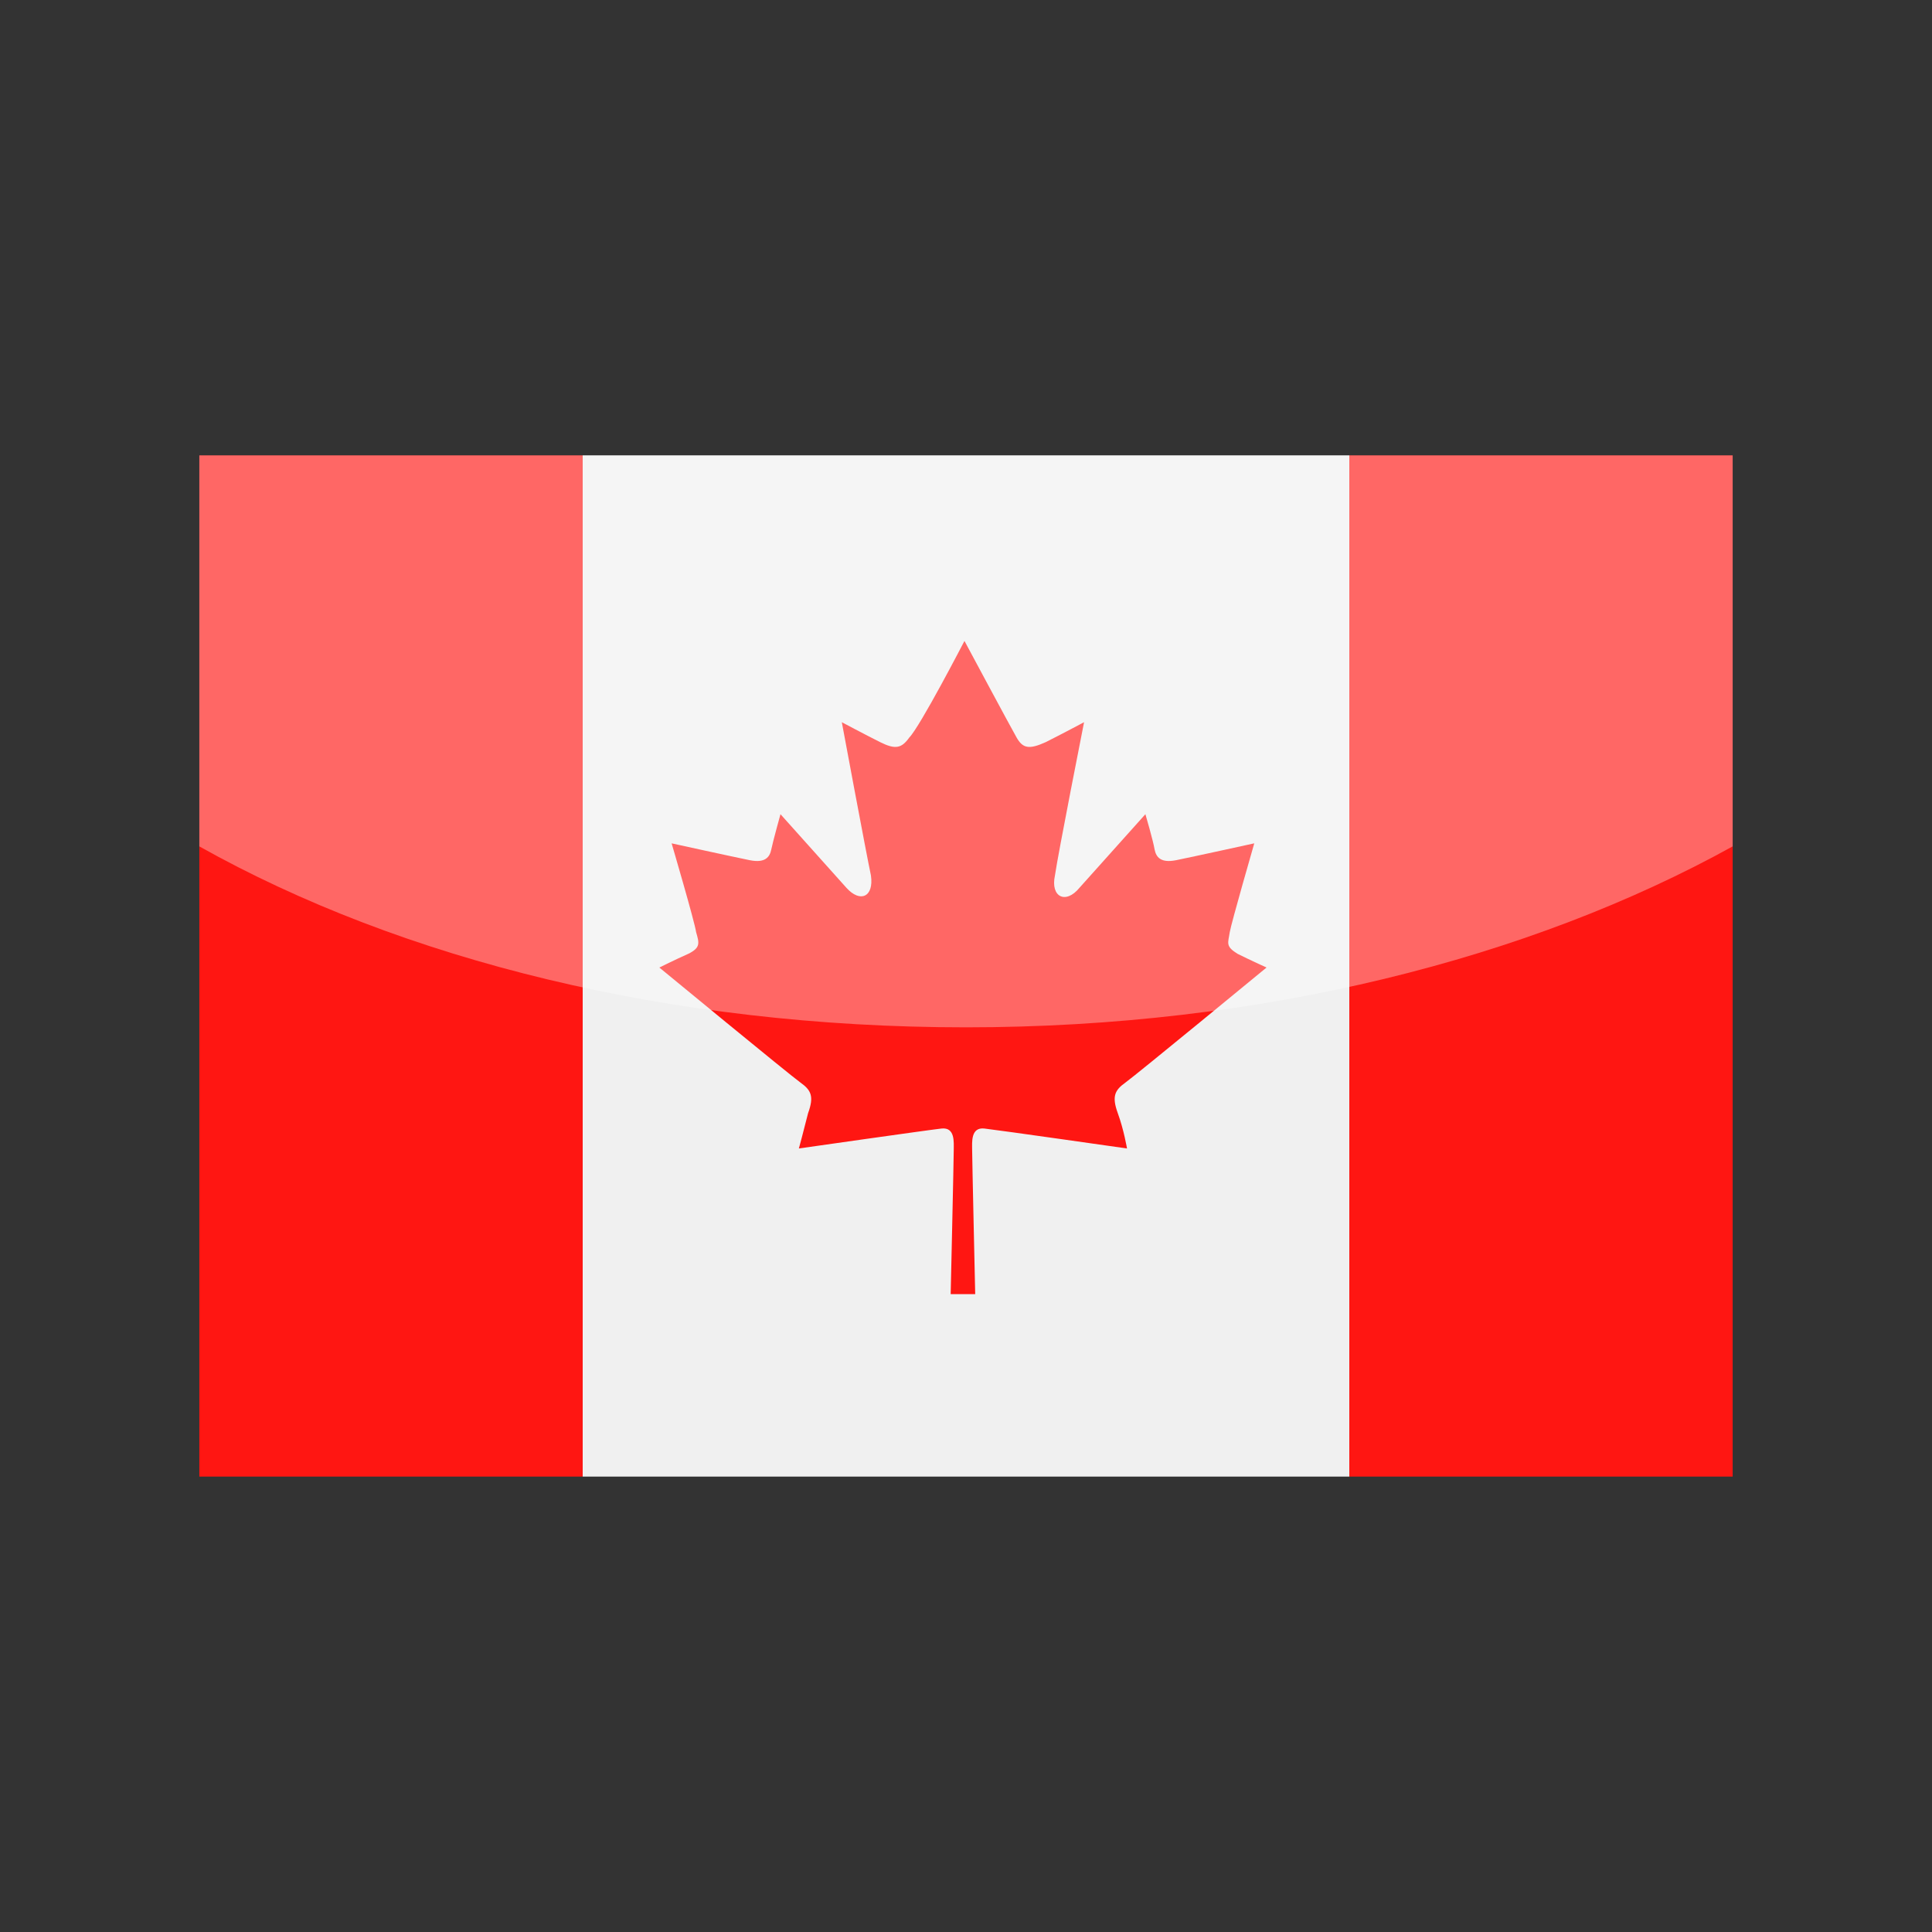 <?xml version="1.0" encoding="utf-8"?>
<!-- Generator: Adobe Illustrator 24.3.0, SVG Export Plug-In . SVG Version: 6.00 Build 0)  -->
<svg version="1.1" id="Layer_1" xmlns="http://www.w3.org/2000/svg" xmlns:xlink="http://www.w3.org/1999/xlink" x="0px" y="0px"
	 viewBox="0 0 126 126" enable-background="new 0 0 126 126" xml:space="preserve">
<rect x="0" y="0" width="126" height="126" fill="#333333" stroke="none"/>
<g>
	<g>
		<polygon fill-rule="evenodd" clip-rule="evenodd" fill="#F0F0F0" points="38,29.7 88,29.7 88,96.3 38,96.3 38,29.7 		"/>
		<polygon fill-rule="evenodd" clip-rule="evenodd" fill="#FF1612" points="13,29.7 38,29.7 38,96.3 13,96.3 13,29.7 		"/>
		<polygon fill-rule="evenodd" clip-rule="evenodd" fill="#FF1612" points="88,29.7 113,29.7 113,96.3 88,96.3 88,29.7 		"/>
		<path fill-rule="evenodd" clip-rule="evenodd" fill="#FF1612" d="M62.9,41.8c0,0,3,5.6,3.4,6.3c0.4,0.7,0.8,0.8,1.9,0.3
			c1-0.5,2.5-1.3,2.5-1.3s-1.7,8.6-1.9,10c-0.3,1.4,0.7,1.9,1.6,0.8c0.9-1,4.3-4.8,4.3-4.8s0.5,1.7,0.6,2.3c0.1,0.5,0.4,0.9,1.4,0.7
			c1-0.2,5.1-1.1,5.1-1.1s-1.5,5.2-1.6,5.8c-0.1,0.7-0.3,0.9,0.5,1.4c0.8,0.4,1.9,0.9,1.9,0.9s-8.5,7-9.2,7.5
			c-0.7,0.5-0.9,0.9-0.5,2c0.4,1.1,0.6,2.3,0.6,2.3s-8.4-1.2-9.3-1.3c-0.9-0.1-0.8,0.9-0.8,1.4c0,0.5,0.2,9.4,0.2,9.4h-0.8h-0.8
			c0,0,0.2-8.8,0.2-9.4c0-0.5,0.1-1.5-0.8-1.4c-0.9,0.1-9.3,1.3-9.3,1.3s0.3-1.1,0.6-2.3c0.4-1.1,0.2-1.5-0.5-2
			c-0.7-0.5-9.2-7.5-9.2-7.5s1-0.5,1.9-0.9c0.8-0.4,0.7-0.7,0.5-1.4c-0.1-0.7-1.6-5.8-1.6-5.8s4.1,0.9,5.1,1.1
			c1,0.2,1.3-0.2,1.4-0.7c0.1-0.5,0.6-2.3,0.6-2.3s3.4,3.8,4.3,4.8c0.9,1,1.8,0.6,1.6-0.8c-0.3-1.4-1.9-10-1.9-10s1.5,0.8,2.5,1.3
			c1,0.5,1.4,0.4,1.9-0.3C60,47.4,62.9,41.8,62.9,41.8L62.9,41.8z"/>
	</g>
	<path opacity="0.35" fill="#FFFFFF" d="M13,29.7v25.5C26.2,62.6,43.7,67,63,67c19.3,0,36.8-4.5,50-11.8V29.7H13z"/>
</g>
</svg>
